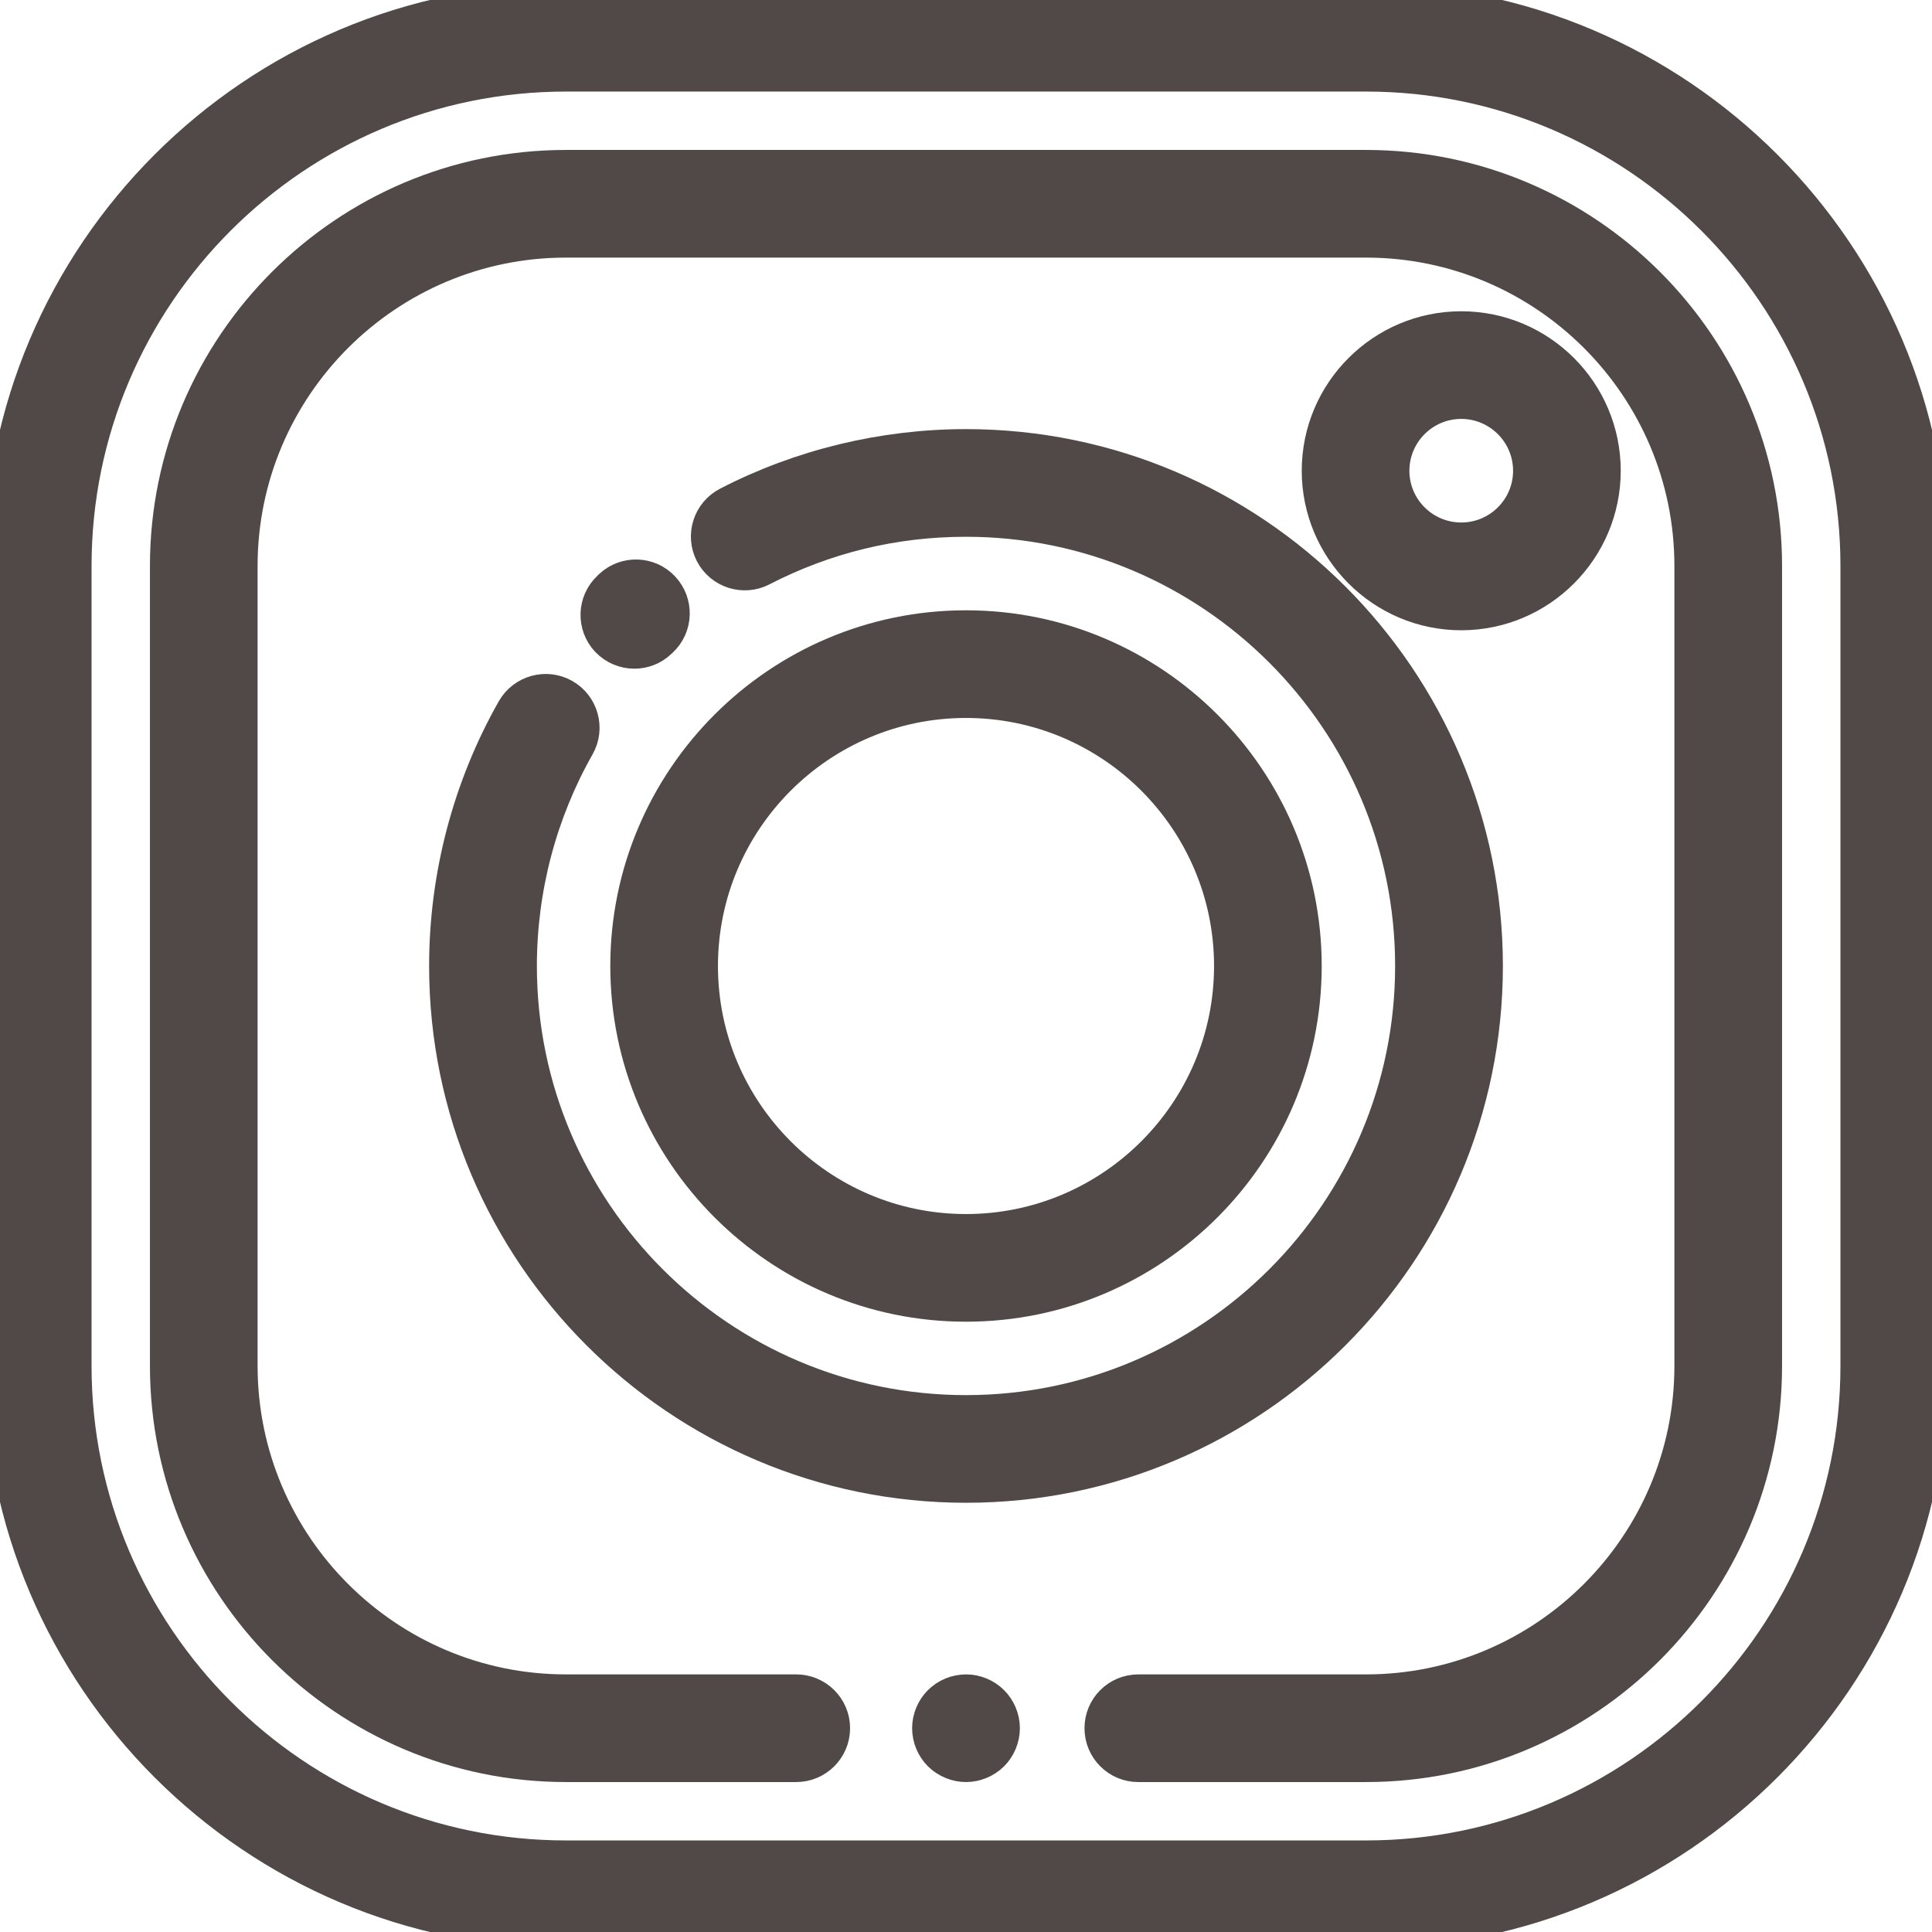 <svg width="18" height="18" viewBox="0 0 18 18" fill="none" xmlns="http://www.w3.org/2000/svg">
<g clip-path="url(#clip0)">
<path d="M12.727 -0H5.273C2.366 -0 0 2.366 0 5.273V12.726C0 15.634 2.366 18 5.273 18H12.727C15.634 18 18 15.634 18 12.726V5.273C18 2.366 15.634 -0 12.727 -0ZM17.297 12.726C17.297 15.246 15.247 17.297 12.727 17.297H5.273C2.753 17.297 0.703 15.246 0.703 12.726V5.273C0.703 2.753 2.753 0.703 5.273 0.703H12.727C15.247 0.703 17.297 2.753 17.297 5.273V12.726Z" fill="#514947" stroke="#514947" stroke-width="0.3"/>
<path d="M12.727 1.547H5.273C3.219 1.547 1.547 3.218 1.547 5.273V12.726C1.547 14.781 3.219 16.453 5.273 16.453H7.418C7.612 16.453 7.77 16.296 7.77 16.101C7.77 15.907 7.612 15.75 7.418 15.75H5.273C3.606 15.75 2.25 14.393 2.25 12.726V5.273C2.25 3.606 3.606 2.25 5.273 2.25H12.727C14.394 2.25 15.75 3.606 15.75 5.273V12.726C15.75 14.393 14.394 15.75 12.727 15.75H10.605C10.411 15.75 10.254 15.907 10.254 16.101C10.254 16.296 10.411 16.453 10.605 16.453H12.727C14.781 16.453 16.453 14.781 16.453 12.726V5.273C16.453 3.218 14.781 1.547 12.727 1.547Z" fill="#514947" stroke="#514947" stroke-width="0.3"/>
<path d="M9.249 15.853C9.183 15.787 9.092 15.75 9 15.75C8.908 15.75 8.817 15.787 8.751 15.853C8.686 15.918 8.648 16.009 8.648 16.101C8.648 16.194 8.686 16.285 8.751 16.35C8.817 16.415 8.908 16.453 9 16.453C9.092 16.453 9.183 16.415 9.249 16.35C9.314 16.285 9.352 16.194 9.352 16.101C9.352 16.009 9.314 15.918 9.249 15.853Z" fill="#514947" stroke="#514947" stroke-width="0.3"/>
<path d="M6.181 5.474C6.049 5.332 5.826 5.325 5.684 5.458L5.669 5.473C5.528 5.606 5.521 5.828 5.654 5.97C5.724 6.043 5.817 6.08 5.91 6.08C5.997 6.08 6.084 6.048 6.151 5.984L6.165 5.971C6.307 5.838 6.314 5.616 6.181 5.474Z" fill="#514947" stroke="#514947" stroke-width="0.3"/>
<path d="M9 4.148C8.228 4.148 7.459 4.334 6.778 4.686C6.605 4.775 6.537 4.987 6.626 5.16C6.715 5.332 6.928 5.4 7.1 5.311C7.691 5.006 8.33 4.851 9 4.851C11.287 4.851 13.148 6.712 13.148 9C13.148 11.287 11.287 13.148 9 13.148C6.713 13.148 4.852 11.287 4.852 9C4.852 8.282 5.038 7.575 5.39 6.955C5.486 6.786 5.427 6.571 5.258 6.475C5.089 6.379 4.874 6.439 4.778 6.607C4.366 7.333 4.148 8.161 4.148 9C4.148 11.675 6.325 13.851 9 13.851C11.675 13.851 13.852 11.675 13.852 9C13.852 6.325 11.675 4.148 9 4.148Z" fill="#514947" stroke="#514947" stroke-width="0.3"/>
<path d="M9 5.836C7.255 5.836 5.836 7.255 5.836 9C5.836 10.745 7.255 12.164 9 12.164C10.745 12.164 12.164 10.745 12.164 9C12.164 7.255 10.745 5.836 9 5.836ZM9 11.461C7.643 11.461 6.539 10.357 6.539 9C6.539 7.643 7.643 6.539 9 6.539C10.357 6.539 11.461 7.643 11.461 9C11.461 10.357 10.357 11.461 9 11.461Z" fill="#514947" stroke="#514947" stroke-width="0.3"/>
<path d="M13.614 3.05C12.878 3.05 12.278 3.649 12.278 4.386C12.278 5.122 12.878 5.722 13.614 5.722C14.351 5.722 14.95 5.122 14.95 4.386C14.95 3.649 14.351 3.05 13.614 3.05ZM13.614 5.018C13.265 5.018 12.981 4.735 12.981 4.386C12.981 4.037 13.265 3.753 13.614 3.753C13.963 3.753 14.247 4.037 14.247 4.386C14.247 4.735 13.963 5.018 13.614 5.018Z" fill="#514947" stroke="#514947" stroke-width="0.3"/>
</g>
<defs>
<clipPath id="clip0">
<rect width="18" height="18" fill="white" transform="translate(0 -0)"/>
</clipPath>
</defs>
</svg>
